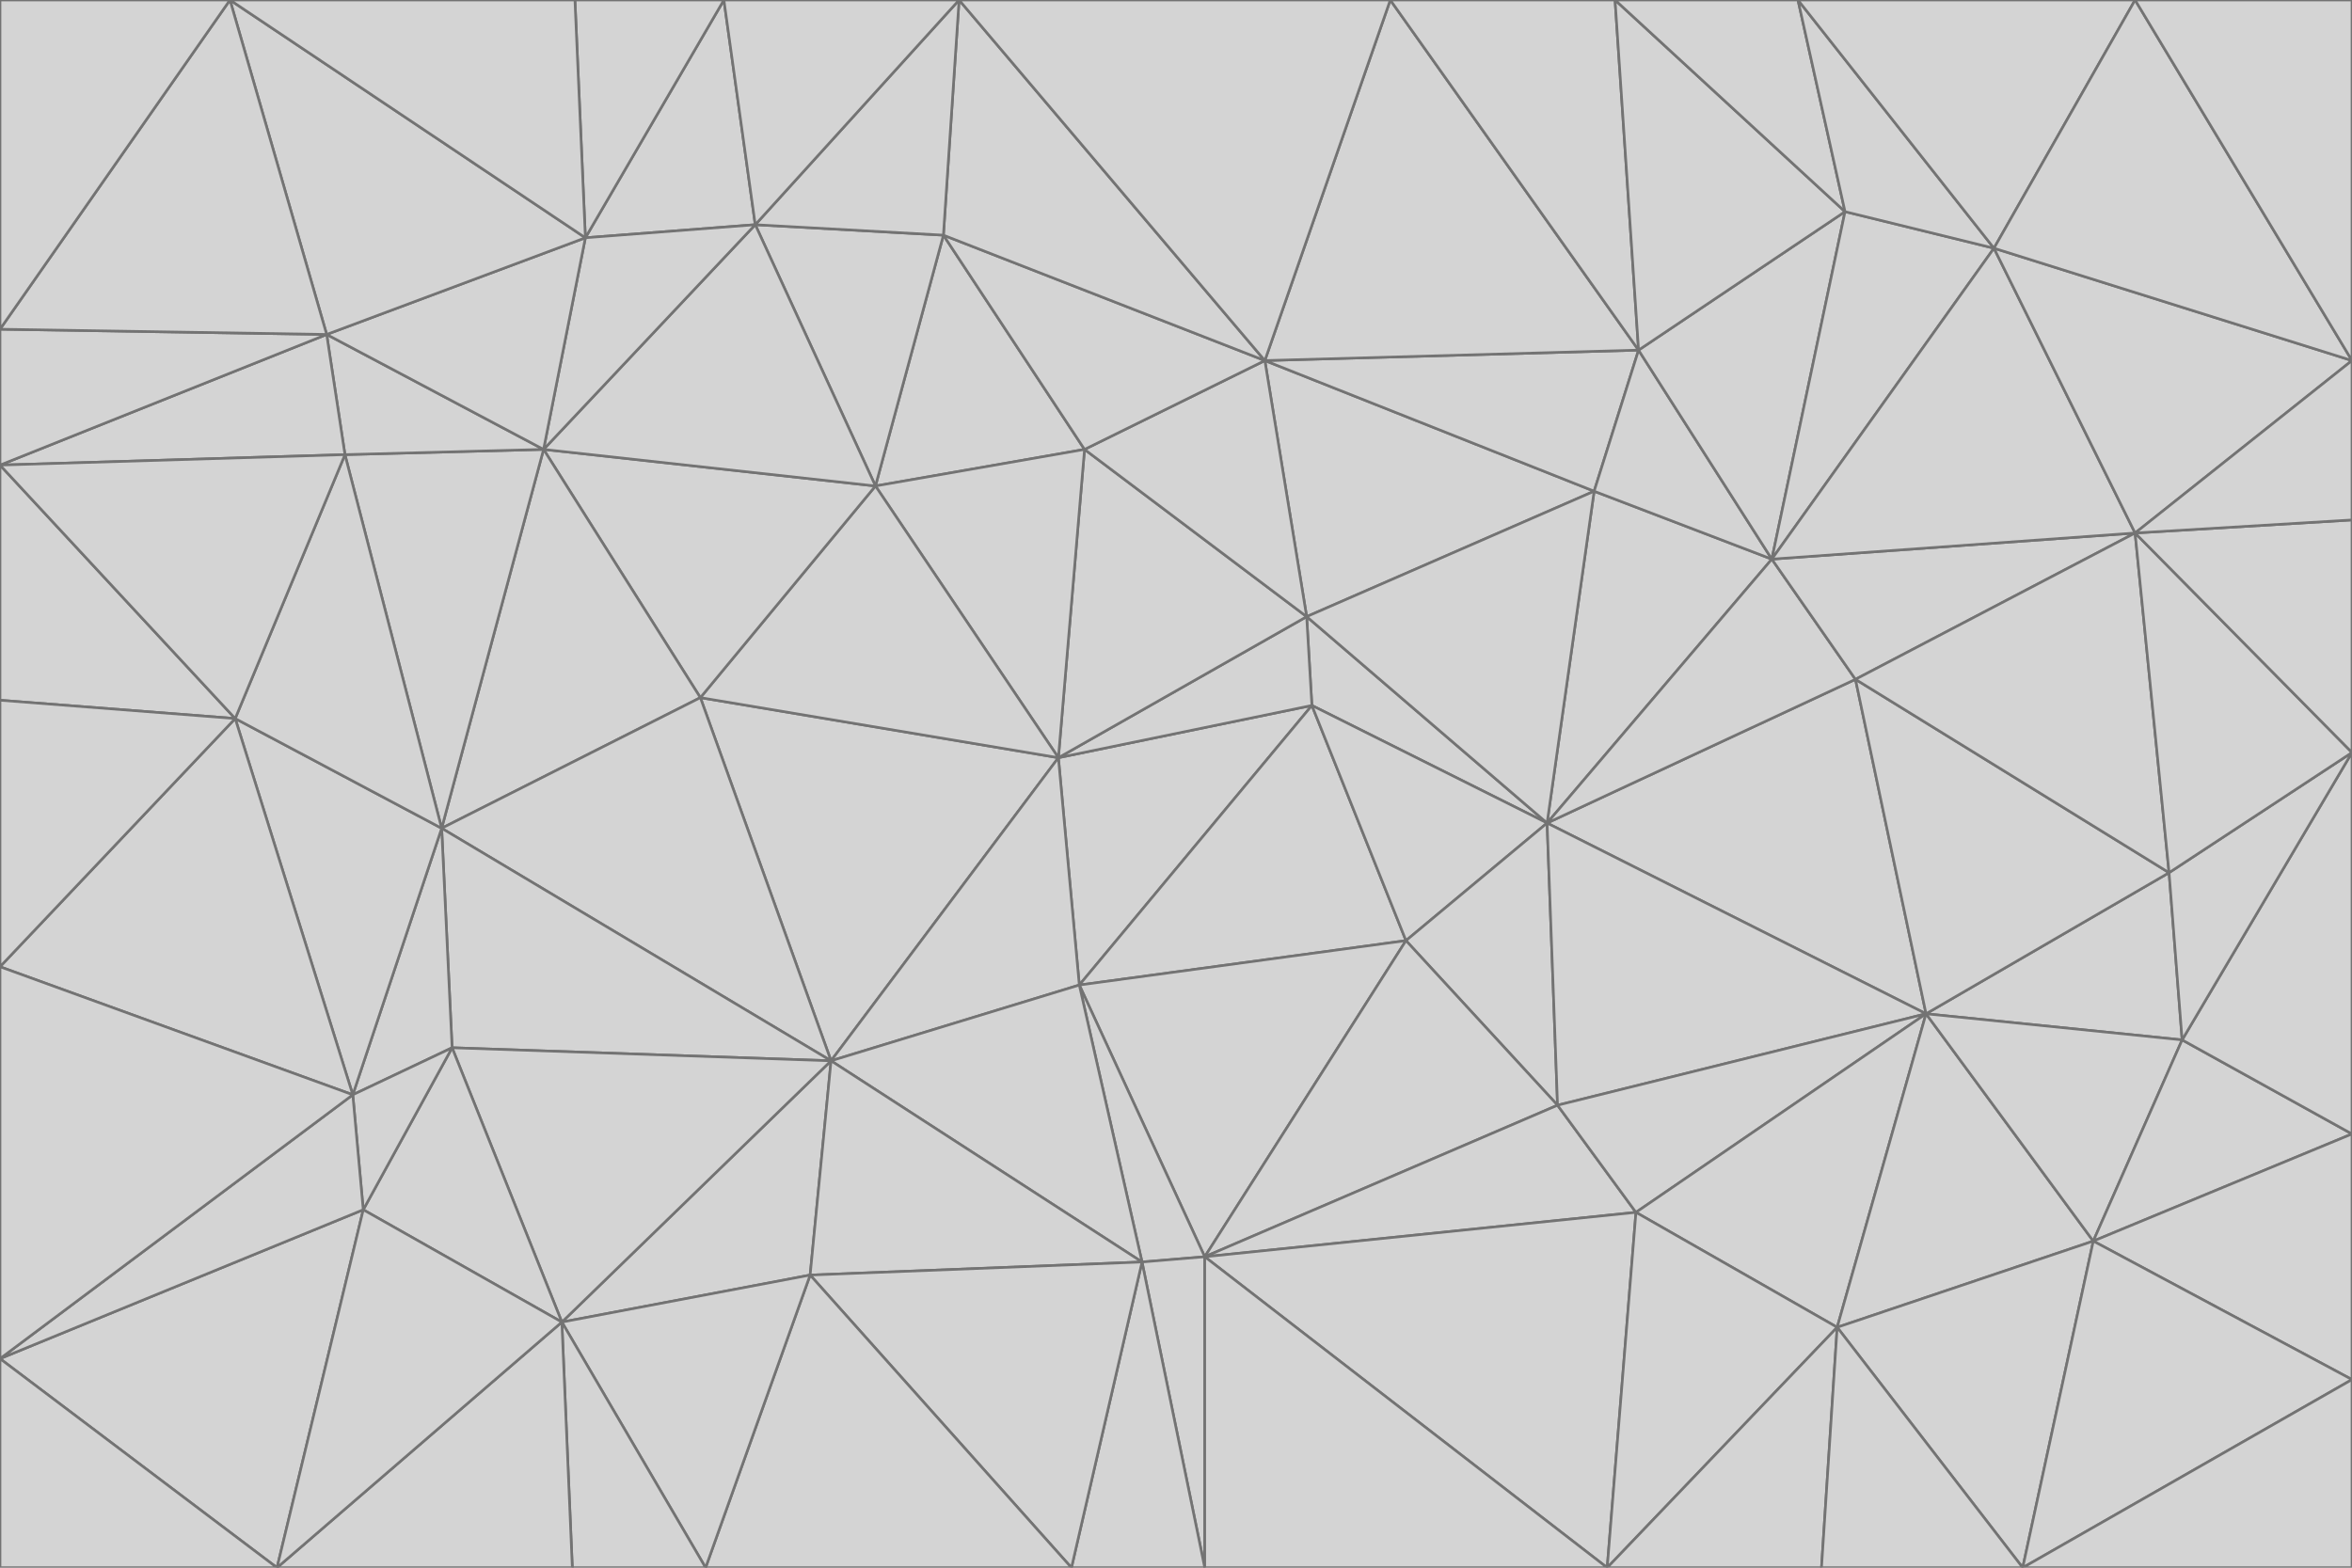 <svg id="visual" viewBox="0 0 900 600" width="900" height="600" xmlns="http://www.w3.org/2000/svg" xmlns:xlink="http://www.w3.org/1999/xlink" version="1.1"><g stroke-width="1" stroke-linejoin="bevel"><path d="M405 290L413 377L502 270Z" fill="#d4d4d4" stroke="#737373"></path><path d="M413 377L538 360L502 270Z" fill="#d4d4d4" stroke="#737373"></path><path d="M592 315L500 236L502 270Z" fill="#d4d4d4" stroke="#737373"></path><path d="M502 270L500 236L405 290Z" fill="#d4d4d4" stroke="#737373"></path><path d="M538 360L592 315L502 270Z" fill="#d4d4d4" stroke="#737373"></path><path d="M413 377L461 481L538 360Z" fill="#d4d4d4" stroke="#737373"></path><path d="M538 360L596 423L592 315Z" fill="#d4d4d4" stroke="#737373"></path><path d="M413 377L437 483L461 481Z" fill="#d4d4d4" stroke="#737373"></path><path d="M461 481L596 423L538 360Z" fill="#d4d4d4" stroke="#737373"></path><path d="M500 236L415 172L405 290Z" fill="#d4d4d4" stroke="#737373"></path><path d="M268 267L318 406L405 290Z" fill="#d4d4d4" stroke="#737373"></path><path d="M405 290L318 406L413 377Z" fill="#d4d4d4" stroke="#737373"></path><path d="M413 377L318 406L437 483Z" fill="#d4d4d4" stroke="#737373"></path><path d="M610 188L484 138L500 236Z" fill="#d4d4d4" stroke="#737373"></path><path d="M500 236L484 138L415 172Z" fill="#d4d4d4" stroke="#737373"></path><path d="M361 90L335 186L415 172Z" fill="#d4d4d4" stroke="#737373"></path><path d="M415 172L335 186L405 290Z" fill="#d4d4d4" stroke="#737373"></path><path d="M678 214L610 188L592 315Z" fill="#d4d4d4" stroke="#737373"></path><path d="M592 315L610 188L500 236Z" fill="#d4d4d4" stroke="#737373"></path><path d="M335 186L268 267L405 290Z" fill="#d4d4d4" stroke="#737373"></path><path d="M461 481L626 464L596 423Z" fill="#d4d4d4" stroke="#737373"></path><path d="M737 388L710 260L592 315Z" fill="#d4d4d4" stroke="#737373"></path><path d="M215 506L310 488L318 406Z" fill="#d4d4d4" stroke="#737373"></path><path d="M318 406L310 488L437 483Z" fill="#d4d4d4" stroke="#737373"></path><path d="M710 260L678 214L592 315Z" fill="#d4d4d4" stroke="#737373"></path><path d="M610 188L627 134L484 138Z" fill="#d4d4d4" stroke="#737373"></path><path d="M678 214L627 134L610 188Z" fill="#d4d4d4" stroke="#737373"></path><path d="M737 388L592 315L596 423Z" fill="#d4d4d4" stroke="#737373"></path><path d="M678 214L706 81L627 134Z" fill="#d4d4d4" stroke="#737373"></path><path d="M484 138L361 90L415 172Z" fill="#d4d4d4" stroke="#737373"></path><path d="M335 186L208 172L268 267Z" fill="#d4d4d4" stroke="#737373"></path><path d="M367 0L361 90L484 138Z" fill="#d4d4d4" stroke="#737373"></path><path d="M437 483L461 600L461 481Z" fill="#d4d4d4" stroke="#737373"></path><path d="M461 481L615 600L626 464Z" fill="#d4d4d4" stroke="#737373"></path><path d="M410 600L461 600L437 483Z" fill="#d4d4d4" stroke="#737373"></path><path d="M310 488L410 600L437 483Z" fill="#d4d4d4" stroke="#737373"></path><path d="M626 464L737 388L596 423Z" fill="#d4d4d4" stroke="#737373"></path><path d="M703 508L737 388L626 464Z" fill="#d4d4d4" stroke="#737373"></path><path d="M208 172L169 317L268 267Z" fill="#d4d4d4" stroke="#737373"></path><path d="M268 267L169 317L318 406Z" fill="#d4d4d4" stroke="#737373"></path><path d="M361 90L289 86L335 186Z" fill="#d4d4d4" stroke="#737373"></path><path d="M615 600L703 508L626 464Z" fill="#d4d4d4" stroke="#737373"></path><path d="M169 317L173 401L318 406Z" fill="#d4d4d4" stroke="#737373"></path><path d="M310 488L270 600L410 600Z" fill="#d4d4d4" stroke="#737373"></path><path d="M289 86L208 172L335 186Z" fill="#d4d4d4" stroke="#737373"></path><path d="M173 401L215 506L318 406Z" fill="#d4d4d4" stroke="#737373"></path><path d="M461 600L615 600L461 481Z" fill="#d4d4d4" stroke="#737373"></path><path d="M215 506L270 600L310 488Z" fill="#d4d4d4" stroke="#737373"></path><path d="M627 134L532 0L484 138Z" fill="#d4d4d4" stroke="#737373"></path><path d="M361 90L367 0L289 86Z" fill="#d4d4d4" stroke="#737373"></path><path d="M277 0L224 91L289 86Z" fill="#d4d4d4" stroke="#737373"></path><path d="M289 86L224 91L208 172Z" fill="#d4d4d4" stroke="#737373"></path><path d="M208 172L132 174L169 317Z" fill="#d4d4d4" stroke="#737373"></path><path d="M173 401L139 463L215 506Z" fill="#d4d4d4" stroke="#737373"></path><path d="M215 506L219 600L270 600Z" fill="#d4d4d4" stroke="#737373"></path><path d="M169 317L135 419L173 401Z" fill="#d4d4d4" stroke="#737373"></path><path d="M90 275L135 419L169 317Z" fill="#d4d4d4" stroke="#737373"></path><path d="M532 0L367 0L484 138Z" fill="#d4d4d4" stroke="#737373"></path><path d="M763 95L706 81L678 214Z" fill="#d4d4d4" stroke="#737373"></path><path d="M627 134L618 0L532 0Z" fill="#d4d4d4" stroke="#737373"></path><path d="M817 204L678 214L710 260Z" fill="#d4d4d4" stroke="#737373"></path><path d="M135 419L139 463L173 401Z" fill="#d4d4d4" stroke="#737373"></path><path d="M615 600L697 600L703 508Z" fill="#d4d4d4" stroke="#737373"></path><path d="M835 398L830 334L737 388Z" fill="#d4d4d4" stroke="#737373"></path><path d="M706 81L618 0L627 134Z" fill="#d4d4d4" stroke="#737373"></path><path d="M106 600L219 600L215 506Z" fill="#d4d4d4" stroke="#737373"></path><path d="M125 128L132 174L208 172Z" fill="#d4d4d4" stroke="#737373"></path><path d="M801 475L737 388L703 508Z" fill="#d4d4d4" stroke="#737373"></path><path d="M737 388L830 334L710 260Z" fill="#d4d4d4" stroke="#737373"></path><path d="M774 600L801 475L703 508Z" fill="#d4d4d4" stroke="#737373"></path><path d="M830 334L817 204L710 260Z" fill="#d4d4d4" stroke="#737373"></path><path d="M132 174L90 275L169 317Z" fill="#d4d4d4" stroke="#737373"></path><path d="M0 520L106 600L139 463Z" fill="#d4d4d4" stroke="#737373"></path><path d="M367 0L277 0L289 86Z" fill="#d4d4d4" stroke="#737373"></path><path d="M224 91L125 128L208 172Z" fill="#d4d4d4" stroke="#737373"></path><path d="M801 475L835 398L737 388Z" fill="#d4d4d4" stroke="#737373"></path><path d="M817 204L763 95L678 214Z" fill="#d4d4d4" stroke="#737373"></path><path d="M706 81L688 0L618 0Z" fill="#d4d4d4" stroke="#737373"></path><path d="M88 0L125 128L224 91Z" fill="#d4d4d4" stroke="#737373"></path><path d="M0 178L0 268L90 275Z" fill="#d4d4d4" stroke="#737373"></path><path d="M763 95L688 0L706 81Z" fill="#d4d4d4" stroke="#737373"></path><path d="M277 0L220 0L224 91Z" fill="#d4d4d4" stroke="#737373"></path><path d="M697 600L774 600L703 508Z" fill="#d4d4d4" stroke="#737373"></path><path d="M801 475L900 434L835 398Z" fill="#d4d4d4" stroke="#737373"></path><path d="M900 434L900 288L835 398Z" fill="#d4d4d4" stroke="#737373"></path><path d="M835 398L900 288L830 334Z" fill="#d4d4d4" stroke="#737373"></path><path d="M830 334L900 288L817 204Z" fill="#d4d4d4" stroke="#737373"></path><path d="M817 204L900 138L763 95Z" fill="#d4d4d4" stroke="#737373"></path><path d="M0 520L139 463L135 419Z" fill="#d4d4d4" stroke="#737373"></path><path d="M139 463L106 600L215 506Z" fill="#d4d4d4" stroke="#737373"></path><path d="M900 528L900 434L801 475Z" fill="#d4d4d4" stroke="#737373"></path><path d="M900 288L900 199L817 204Z" fill="#d4d4d4" stroke="#737373"></path><path d="M763 95L817 0L688 0Z" fill="#d4d4d4" stroke="#737373"></path><path d="M90 275L0 370L135 419Z" fill="#d4d4d4" stroke="#737373"></path><path d="M0 268L0 370L90 275Z" fill="#d4d4d4" stroke="#737373"></path><path d="M0 178L132 174L125 128Z" fill="#d4d4d4" stroke="#737373"></path><path d="M0 178L90 275L132 174Z" fill="#d4d4d4" stroke="#737373"></path><path d="M900 199L900 138L817 204Z" fill="#d4d4d4" stroke="#737373"></path><path d="M774 600L900 528L801 475Z" fill="#d4d4d4" stroke="#737373"></path><path d="M900 138L817 0L763 95Z" fill="#d4d4d4" stroke="#737373"></path><path d="M0 126L0 178L125 128Z" fill="#d4d4d4" stroke="#737373"></path><path d="M220 0L88 0L224 91Z" fill="#d4d4d4" stroke="#737373"></path><path d="M0 370L0 520L135 419Z" fill="#d4d4d4" stroke="#737373"></path><path d="M88 0L0 126L125 128Z" fill="#d4d4d4" stroke="#737373"></path><path d="M774 600L900 600L900 528Z" fill="#d4d4d4" stroke="#737373"></path><path d="M0 520L0 600L106 600Z" fill="#d4d4d4" stroke="#737373"></path><path d="M900 138L900 0L817 0Z" fill="#d4d4d4" stroke="#737373"></path><path d="M88 0L0 0L0 126Z" fill="#d4d4d4" stroke="#737373"></path></g></svg>